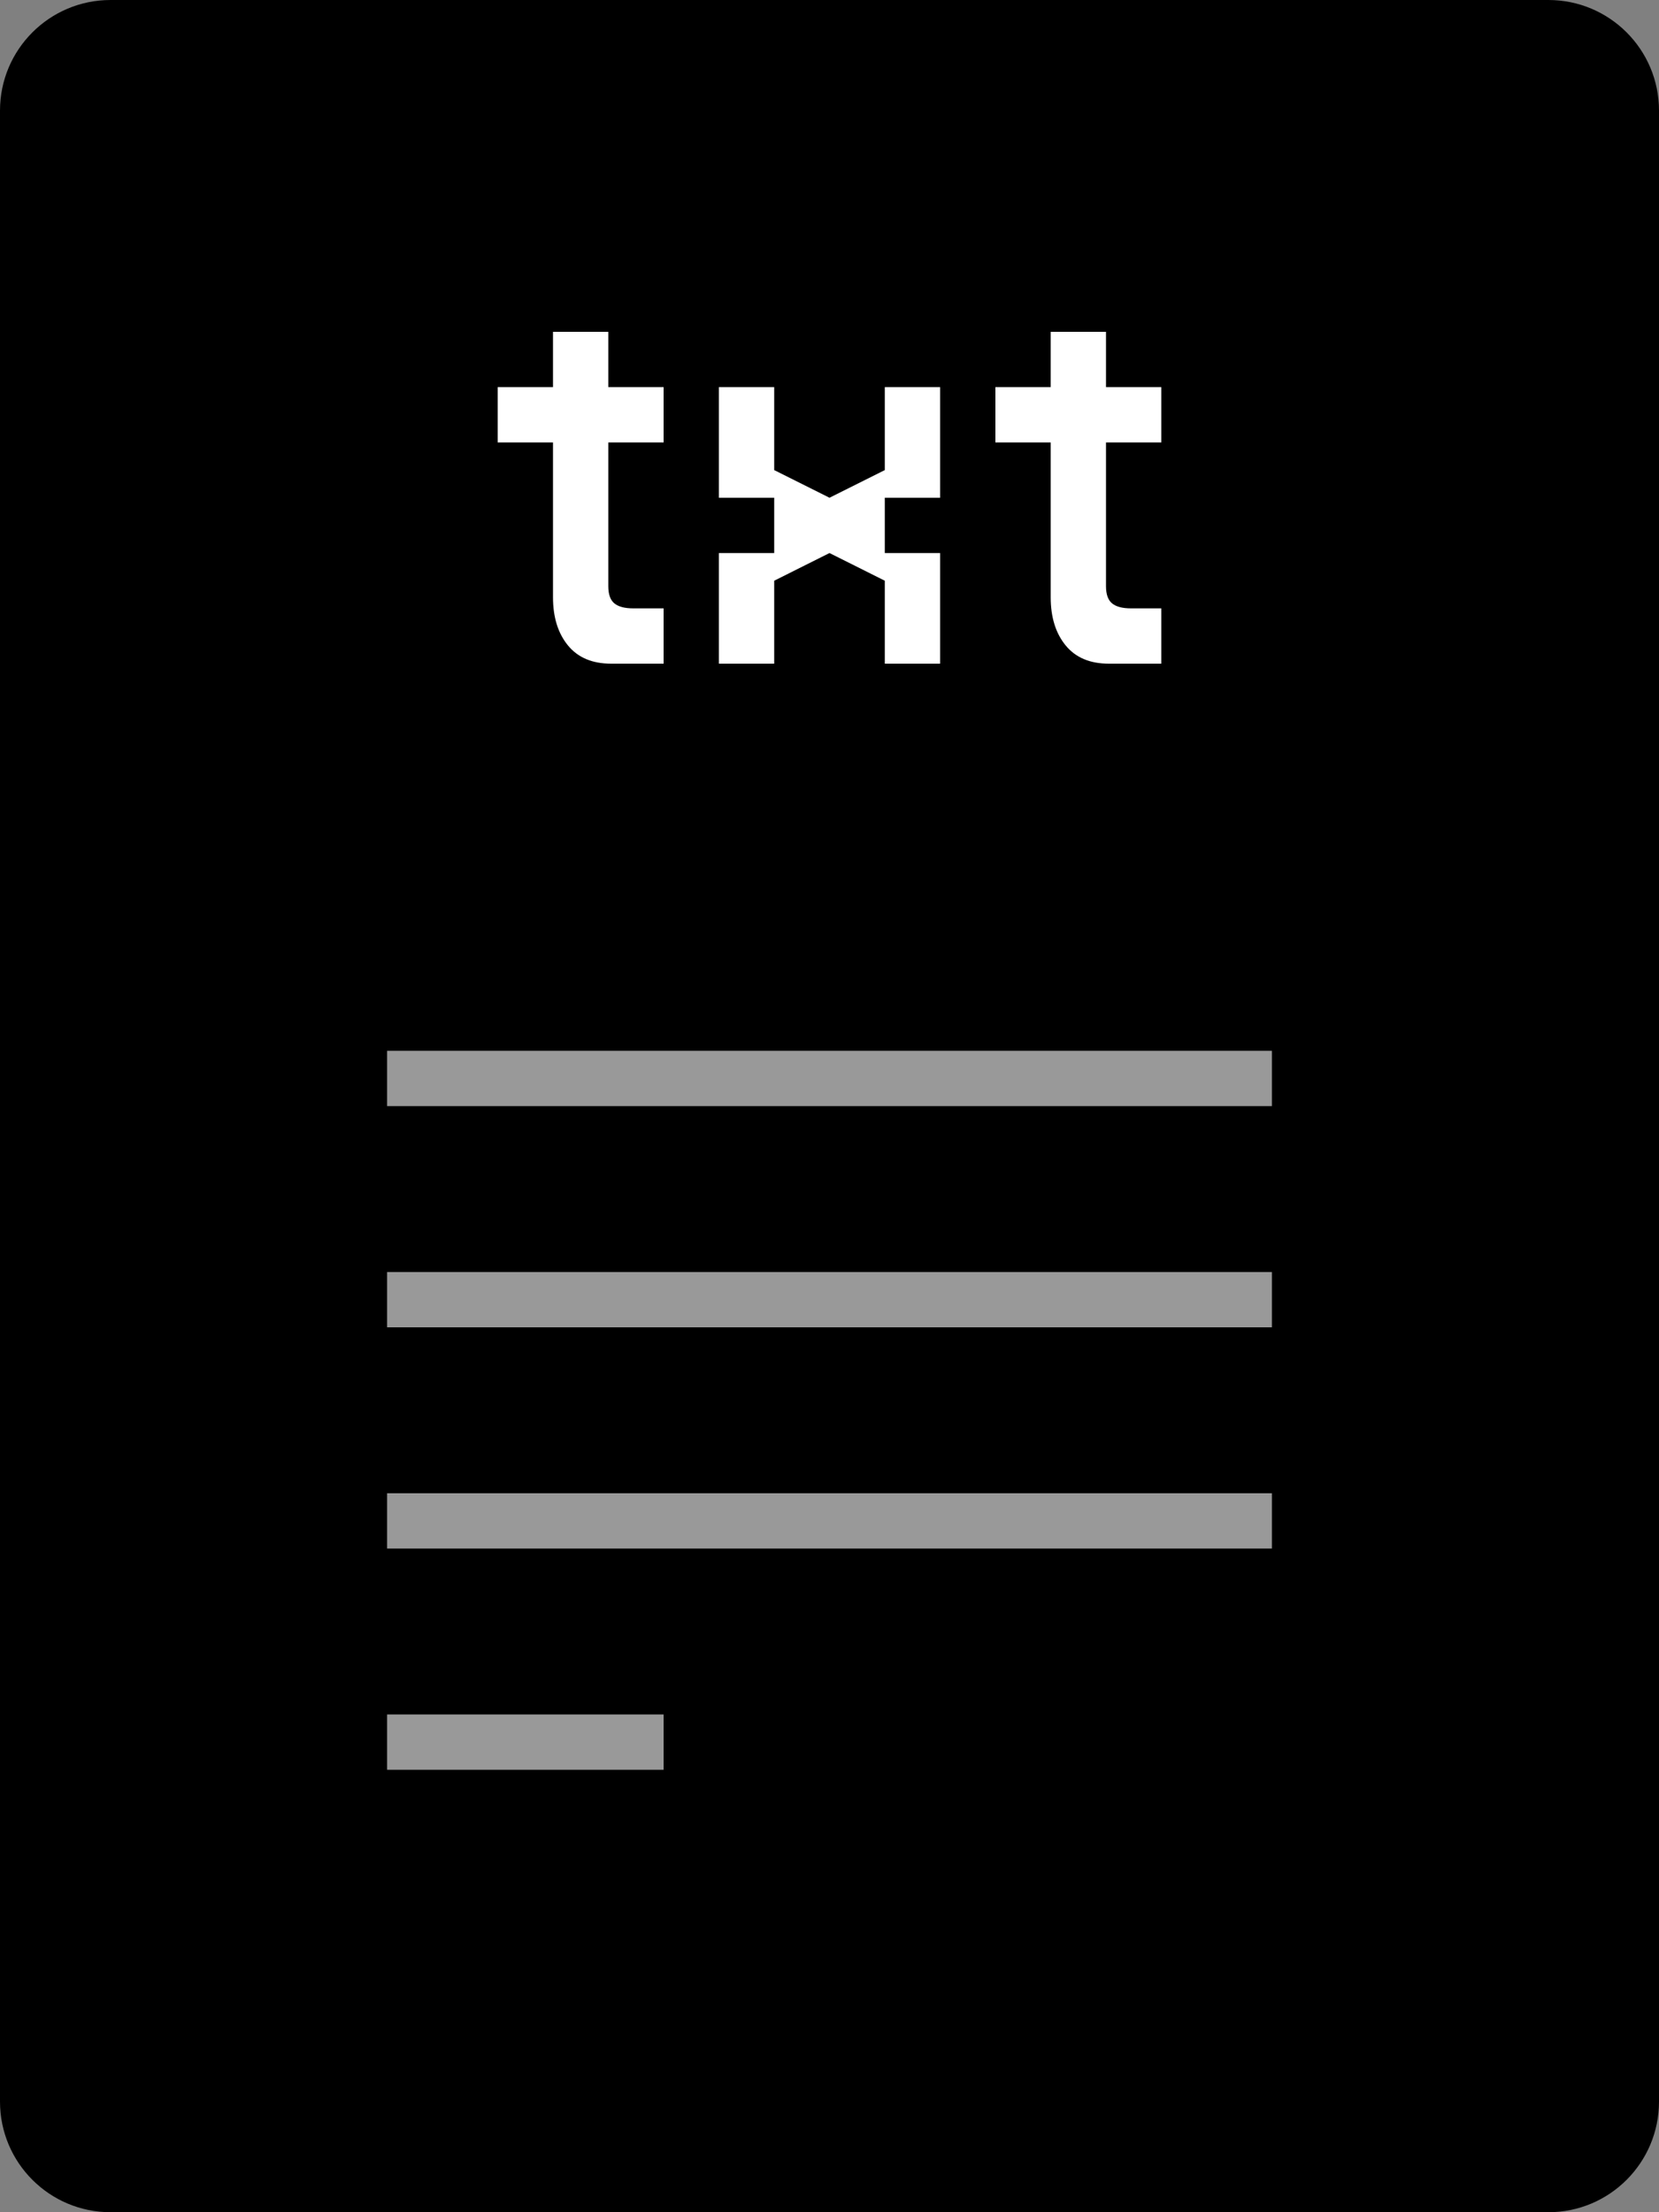 <svg viewBox="0 0 30 40" xmlns="http://www.w3.org/2000/svg">
  <rect x="0" y="0" width="30" height="40" fill="#808080" stroke="none"/>
  <path
    d="M28 0H2C0.895 0 0 0.895 0 2V38C0 39.105 0.895 40 2 40H28C29.105 40 30 39.105 30 38V2C30 0.895 29.105 0 28 0Z"
  />
  <path
    opacity="0.6"
    fill-rule="evenodd"
    clip-rule="evenodd"
    d="M7 20H23V19H7V20ZM7 24H23V23H7V24ZM23 28H7V27H23V28ZM7 32H12V31H7V32Z"
    fill="#fff"
  />
  <path
    fill-rule="evenodd"
    clip-rule="evenodd"
    d="M11.05 12C10.71 12 10.45 11.89 10.27 11.67C10.09 11.45 10 11.16 10 10.8V8H9V7H10V6H11V7H12V8H11V10.6C11 10.747 11.037 10.85 11.11 10.91C11.183 10.97 11.297 11 11.45 11L12 11V12L11.05 12ZM14 12H13V10H14V9H13V7H14V8.5L15 9L16 8.5V7H17V9H16V10H17V12H16V10.5L15 10L14 10.5V12ZM19.27 11.67C19.45 11.89 19.71 12 20.05 12L21 12V11L20.45 11C20.297 11 20.183 10.97 20.11 10.91C20.037 10.85 20 10.747 20 10.6V8H21V7H20V6H19V7H18V8H19V10.8C19 11.16 19.09 11.45 19.27 11.67Z"
    fill="#fff"
  />
</svg>
